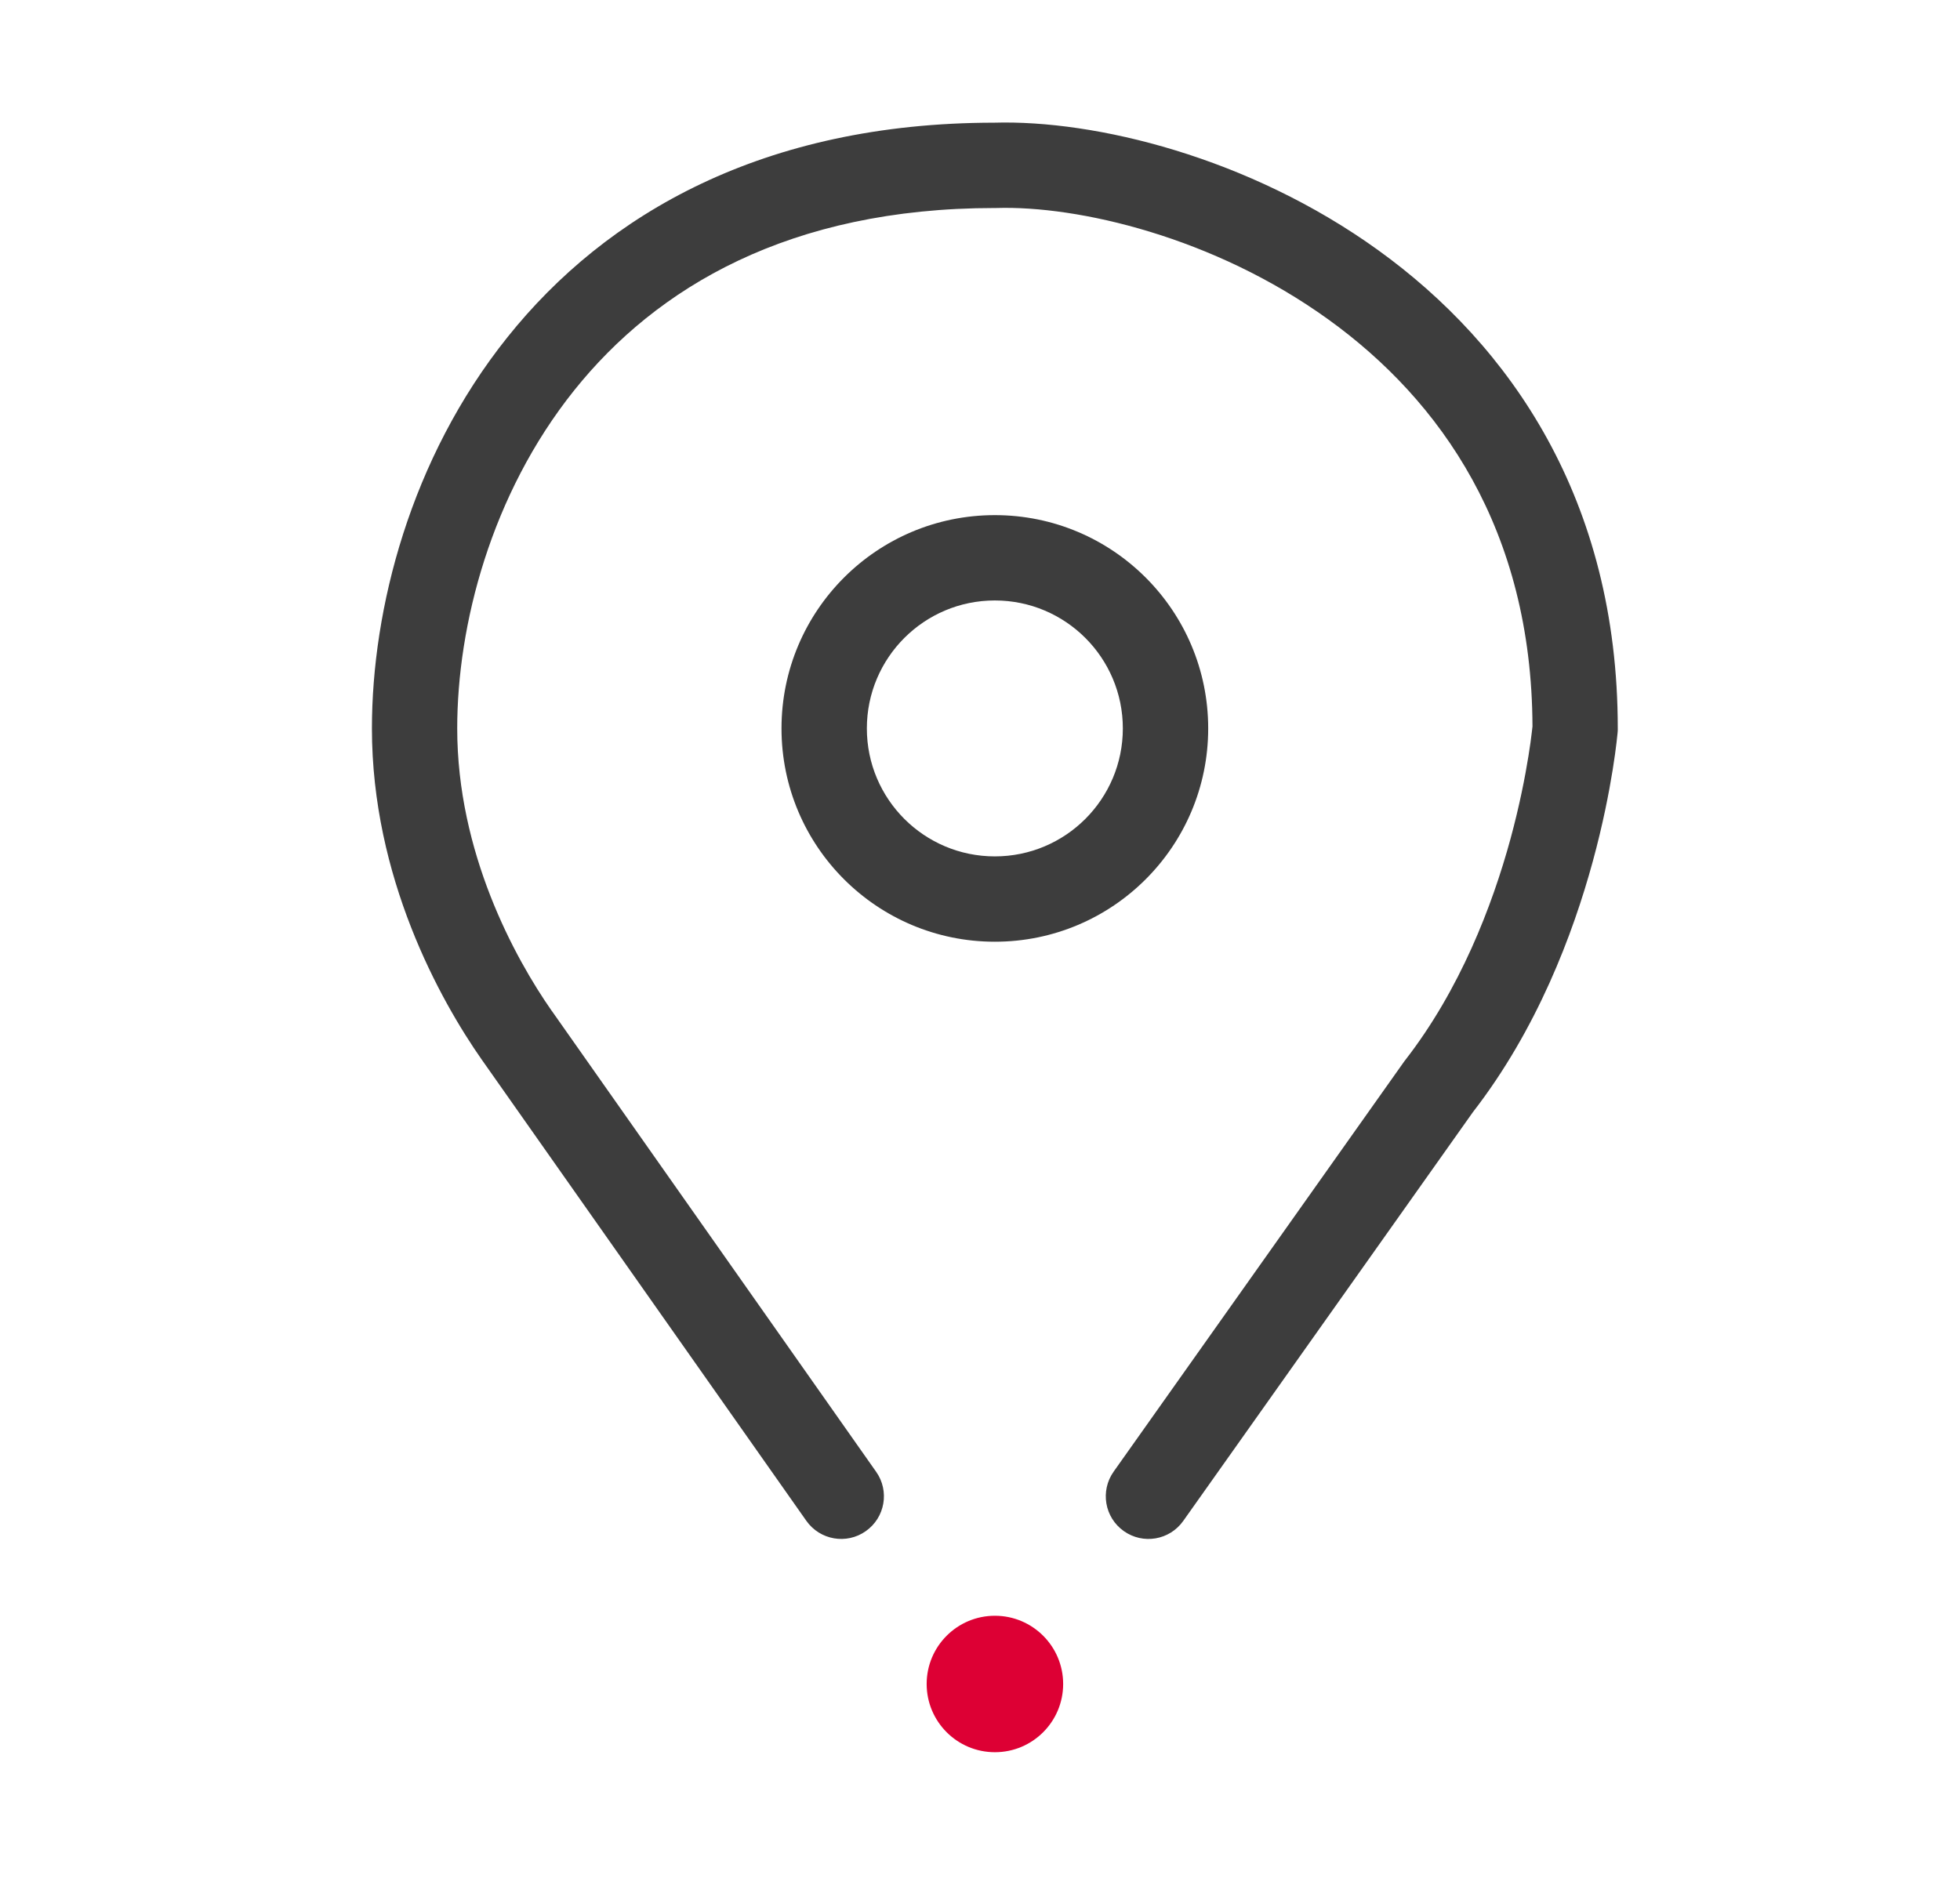 <svg width="33" height="32" viewBox="0 0 33 32" fill="none" xmlns="http://www.w3.org/2000/svg">
<path fill-rule="evenodd" clip-rule="evenodd" d="M22.364 5.379C20.434 3.987 18.147 3.46 16.773 3.503L16.761 3.503H16.75C13.284 3.503 11.05 4.845 9.667 6.574C8.263 8.33 7.698 10.534 7.698 12.267C7.698 14.357 8.663 16.127 9.292 17.027L9.293 17.027L14.751 24.785C14.98 25.109 14.902 25.557 14.577 25.785C14.253 26.014 13.805 25.936 13.576 25.611L8.117 17.853L8.116 17.852C7.404 16.835 6.262 14.774 6.262 12.267C6.262 10.265 6.904 7.728 8.546 5.676C10.207 3.599 12.855 2.069 16.739 2.066C18.43 2.017 21.021 2.639 23.204 4.213C25.425 5.814 27.238 8.414 27.238 12.267V12.297L27.236 12.327L26.52 12.267C27.236 12.327 27.236 12.327 27.236 12.327L27.236 12.329L27.235 12.332L27.235 12.343C27.234 12.347 27.234 12.352 27.233 12.357C27.233 12.363 27.232 12.37 27.231 12.378C27.228 12.408 27.224 12.451 27.217 12.505C27.204 12.613 27.184 12.768 27.153 12.96C27.091 13.344 26.988 13.882 26.818 14.504C26.482 15.735 25.878 17.337 24.798 18.73L19.922 25.613C19.693 25.937 19.245 26.014 18.921 25.784C18.597 25.555 18.521 25.107 18.75 24.783L23.644 17.873L23.654 17.86C24.58 16.67 25.122 15.261 25.432 14.126C25.585 13.562 25.679 13.076 25.734 12.732C25.762 12.561 25.78 12.426 25.79 12.336C25.796 12.291 25.799 12.257 25.802 12.235L25.802 12.234C25.791 8.922 24.256 6.742 22.364 5.379Z" fill="#3D3D3D"/>
<path fill-rule="evenodd" clip-rule="evenodd" d="M16.75 10.112C15.56 10.112 14.595 11.077 14.595 12.267C14.595 13.457 15.56 14.422 16.75 14.422C17.94 14.422 18.905 13.457 18.905 12.267C18.905 11.077 17.94 10.112 16.75 10.112ZM13.158 12.267C13.158 10.283 14.766 8.675 16.75 8.675C18.734 8.675 20.342 10.283 20.342 12.267C20.342 14.251 18.734 15.859 16.75 15.859C14.766 15.859 13.158 14.251 13.158 12.267Z" fill="#3D3D3D"/>
<circle cx="16.751" cy="28.359" r="1.149" fill="#DD0034"/>
</svg>
